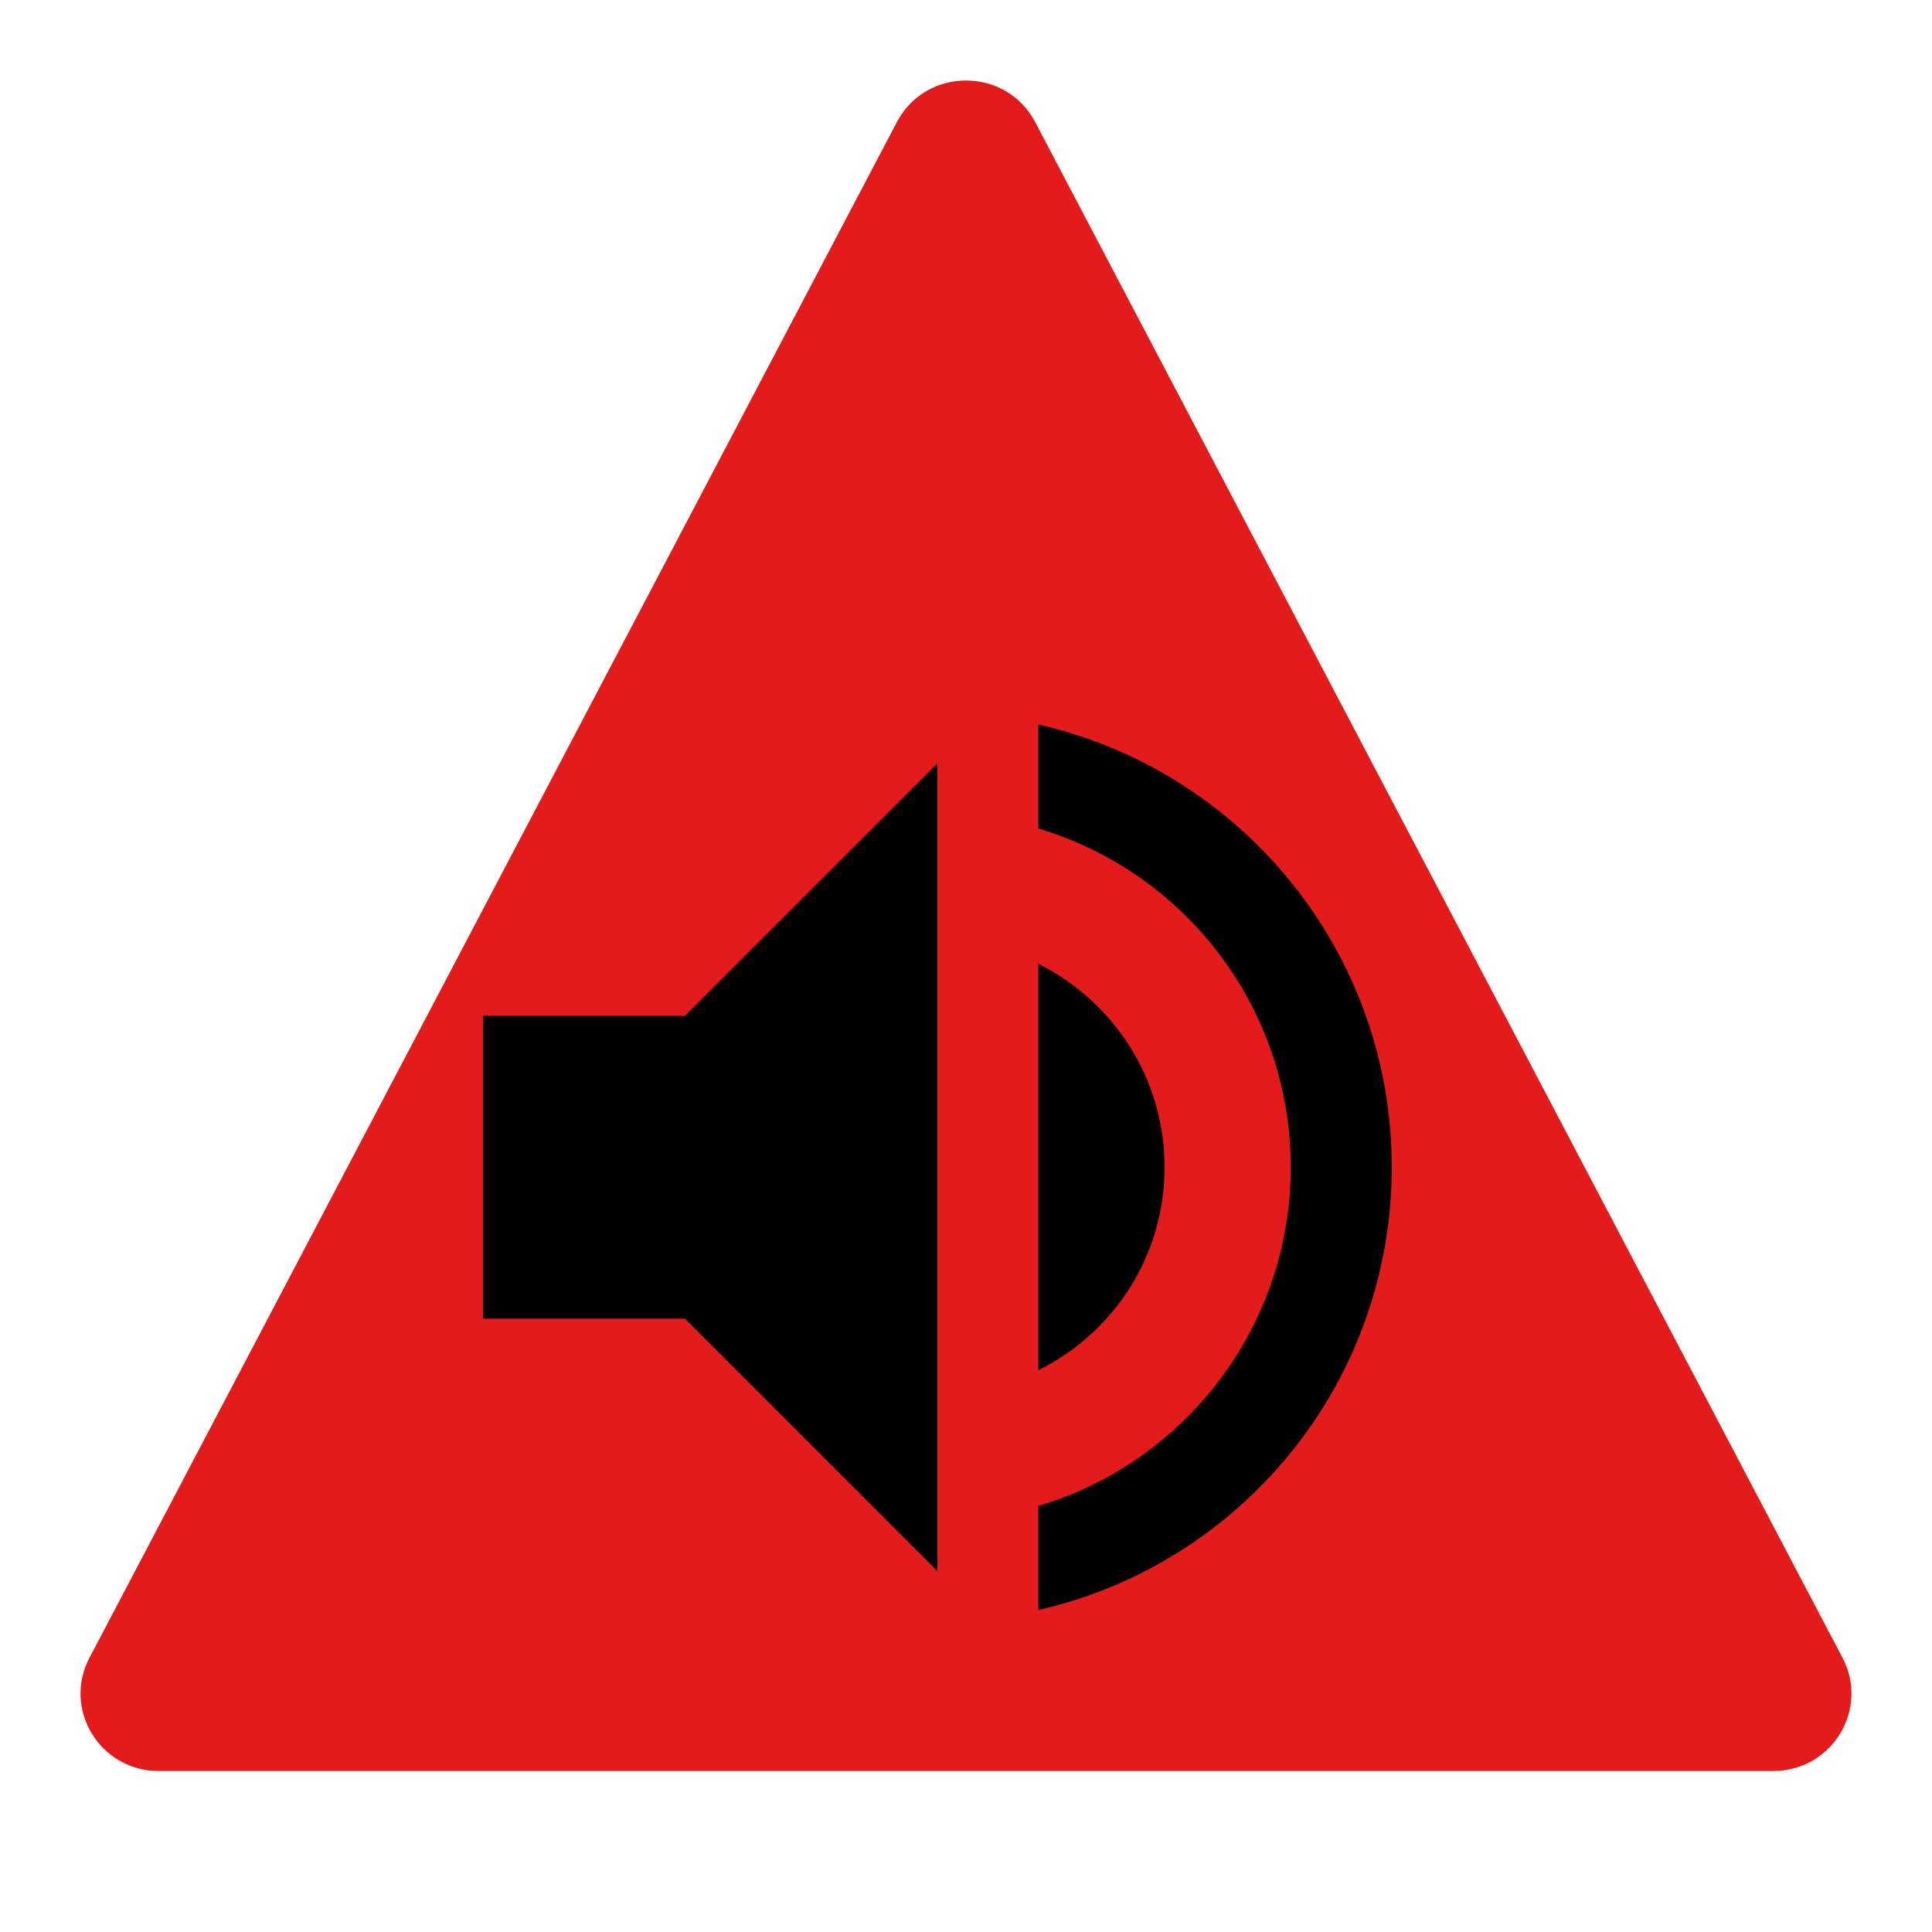 <svg width='32' height='32' viewBox='0 0 32 32' fill='none' xmlns='http://www.w3.org/2000/svg'>
<path d='M14.855 2.022C15.338 1.104 16.663 1.104 17.146 2.022L30.518 27.458C30.967 28.312 30.343 29.333 29.373 29.333H2.627C1.657 29.333 1.033 28.312 1.482 27.458L14.855 2.022Z' fill='#E41B1B'/>
<path d='M11.345 21.842L15.526 26.023V12.644L11.345 16.825H8V21.842H11.345Z' fill='black'/>
<path d='M19.289 19.333C19.289 17.853 18.436 16.582 17.198 15.963V22.695C18.436 22.084 19.289 20.813 19.289 19.333Z' fill='black'/>
<path d='M17.198 13.723C19.615 14.442 21.379 16.683 21.379 19.333C21.379 21.984 19.615 24.225 17.198 24.944V26.667C20.551 25.906 23.052 22.912 23.052 19.333C23.052 15.755 20.551 12.761 17.198 12V13.723Z' fill='black'/>
</svg>
